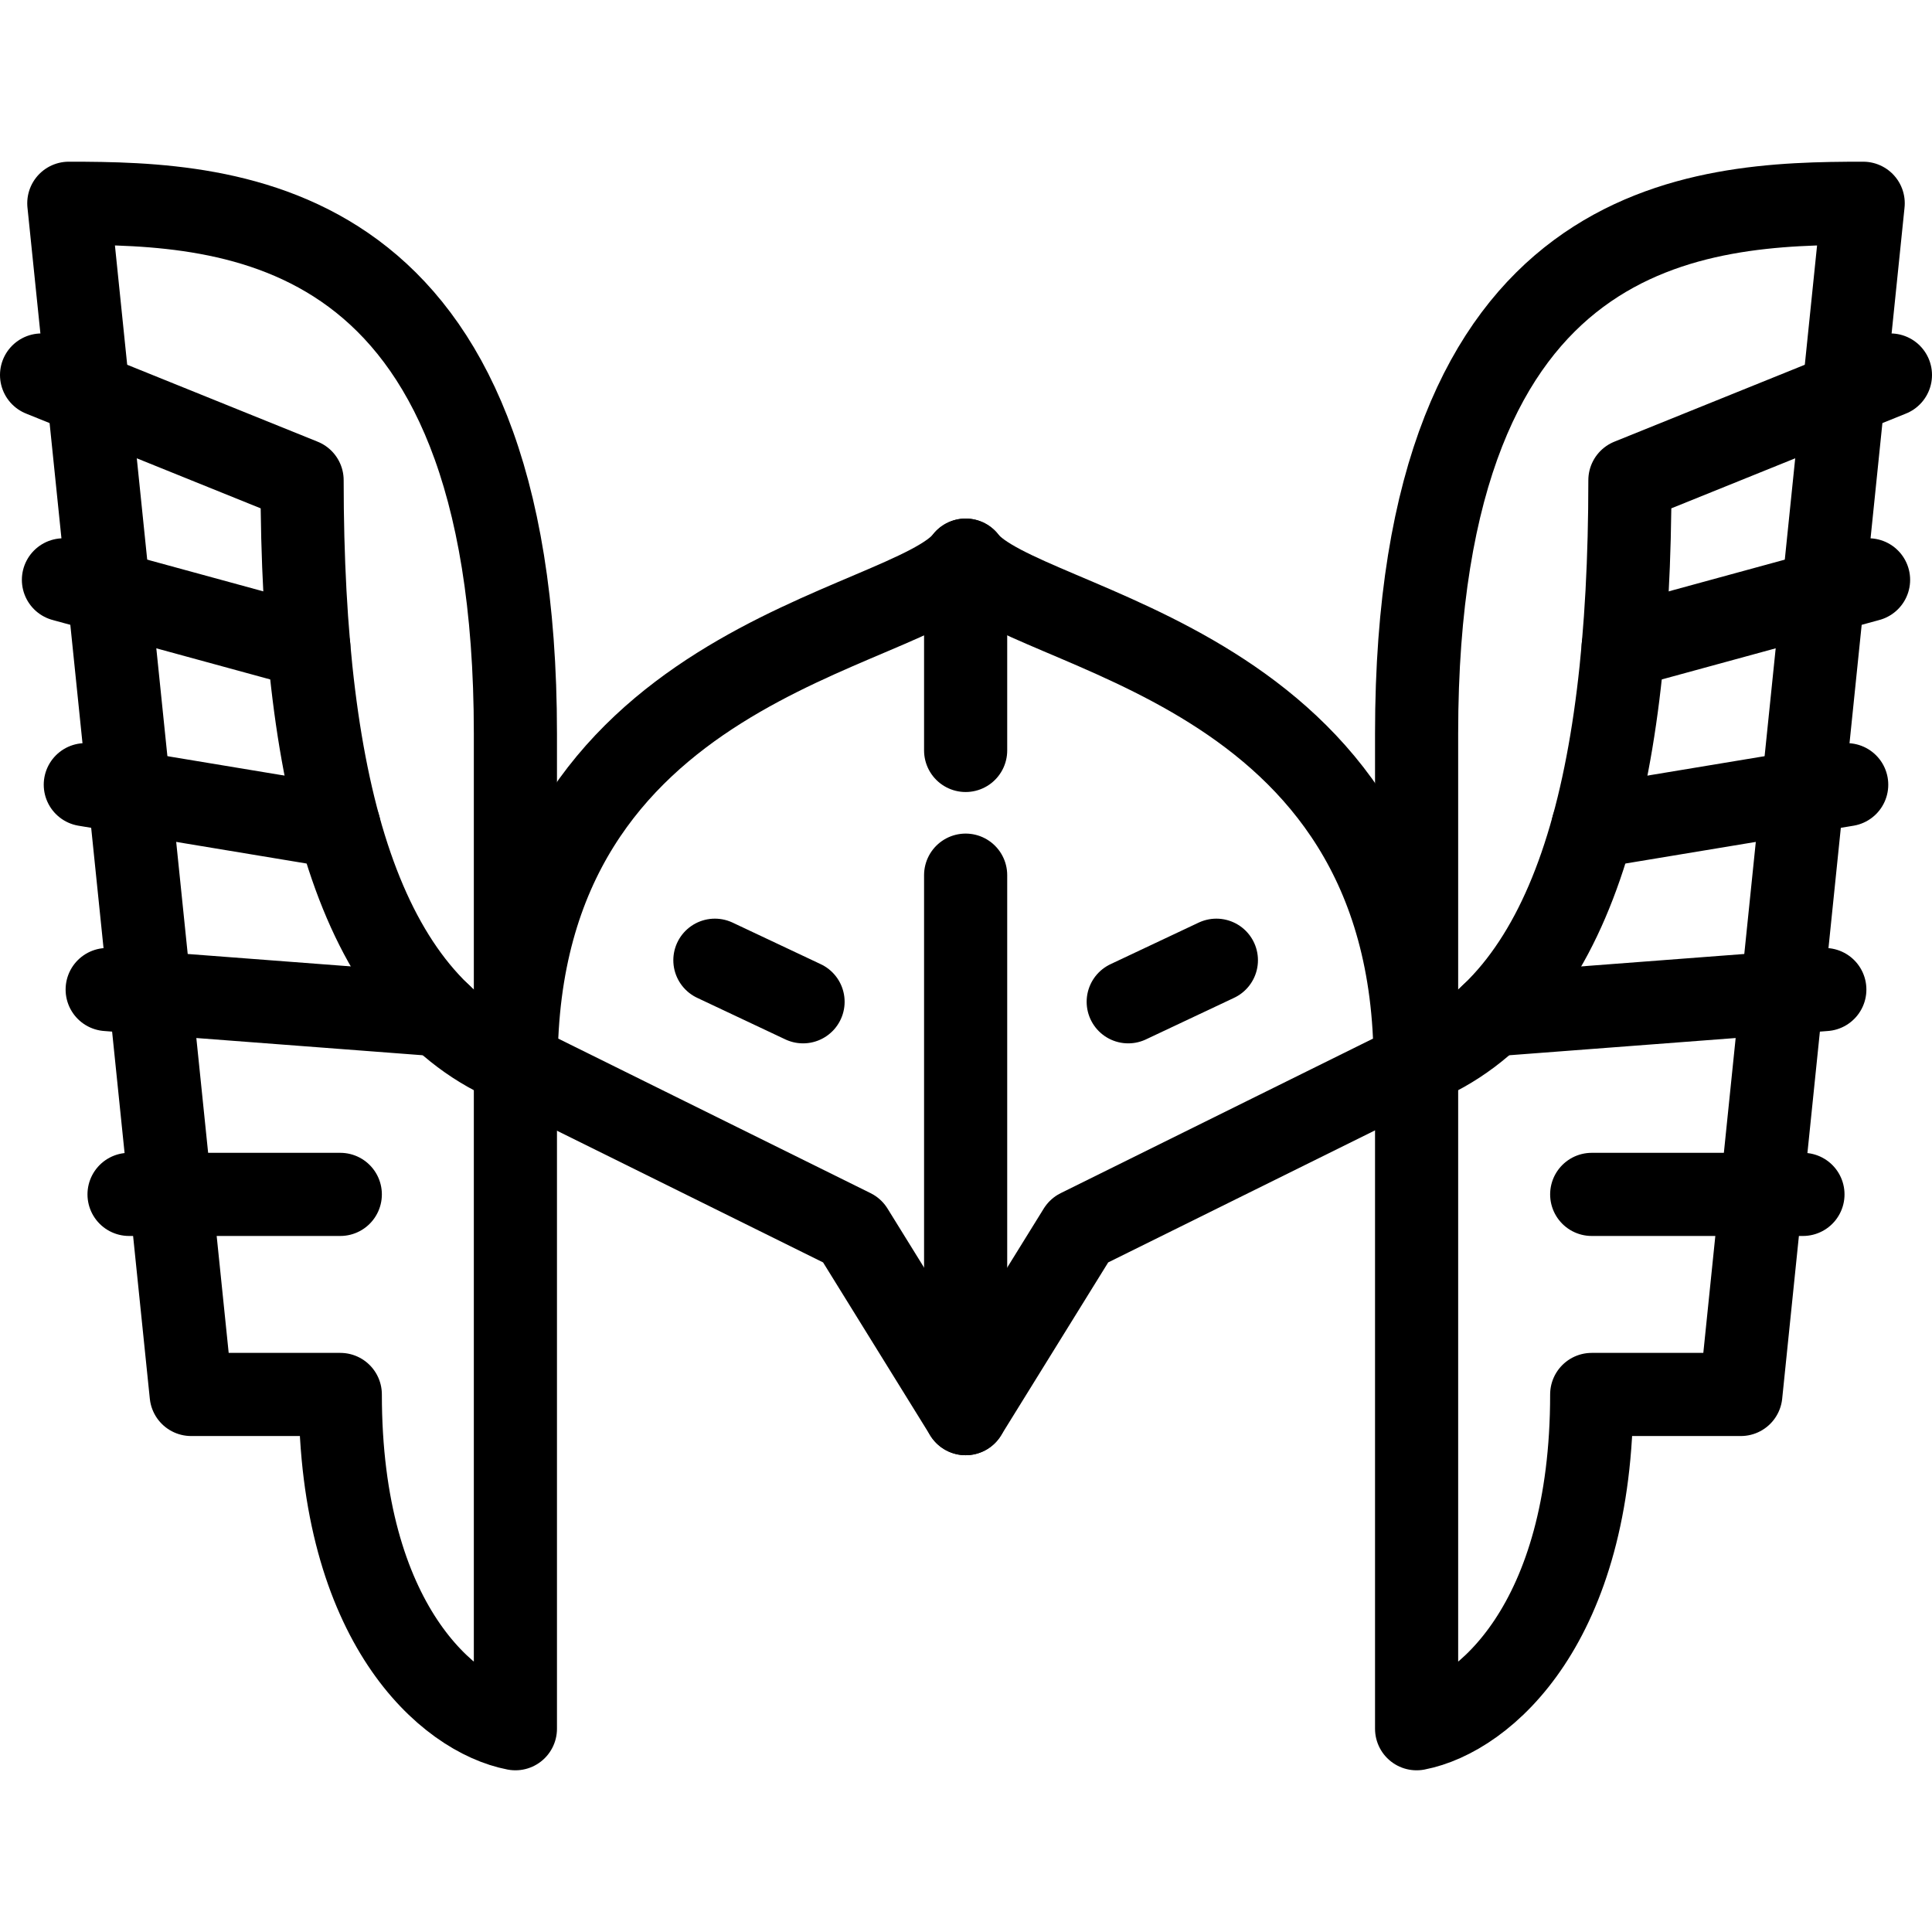<?xml version="1.0" encoding="iso-8859-1"?>
<!-- Generator: Adobe Illustrator 17.1.0, SVG Export Plug-In . SVG Version: 6.00 Build 0)  -->
<!DOCTYPE svg PUBLIC "-//W3C//DTD SVG 1.1//EN" "http://www.w3.org/Graphics/SVG/1.1/DTD/svg11.dtd">
<svg version="1.1" id="Capa_1" xmlns="http://www.w3.org/2000/svg" xmlns:xlink="http://www.w3.org/1999/xlink" x="0px" y="0px"
	 viewBox="0 0 464.767 464.767" style="enable-background:new 0 0 464.767 464.767;" xml:space="preserve">
<g>
	<path style="fill:none;stroke:#000000;stroke-width:20;stroke-linecap:round;stroke-linejoin:round;stroke-miterlimit:10;" d="
		M232.296,134.748c-13.823,17.781-108.134,23.781-108.134,121.245l80.837,40l27.297,44.078l27.297-44.078l80.837-40
		C340.43,158.529,246.119,152.529,232.296,134.748z"/>
	<path style="fill:none;stroke:#000000;stroke-width:20;stroke-linecap:round;stroke-linejoin:round;stroke-miterlimit:10;" d="
		M81.862,335.454H45.987L16.554,48.898c39.314,0,107.433,2.512,107.433,127.581v239.389
		C107.731,412.728,81.862,390.529,81.862,335.454z"/>
	
		<line style="fill:none;stroke:#000000;stroke-width:20;stroke-linecap:round;stroke-linejoin:round;stroke-miterlimit:10;" x1="81.862" y1="287.326" x2="31.044" y2="287.326"/>
	
		<line style="fill:none;stroke:#000000;stroke-width:20;stroke-linecap:round;stroke-linejoin:round;stroke-miterlimit:10;" x1="105.88" y1="244.143" x2="25.783" y2="238.048"/>
	
		<line style="fill:none;stroke:#000000;stroke-width:20;stroke-linecap:round;stroke-linejoin:round;stroke-miterlimit:10;" x1="81.582" y1="198.894" x2="20.522" y2="188.77"/>
	
		<line style="fill:none;stroke:#000000;stroke-width:20;stroke-linecap:round;stroke-linejoin:round;stroke-miterlimit:10;" x1="74.295" y1="155.618" x2="15.261" y2="139.491"/>
	
		<line style="fill:none;stroke:#000000;stroke-width:20;stroke-linecap:round;stroke-linejoin:round;stroke-miterlimit:10;" x1="171.976" y1="230.993" x2="193.185" y2="240.993"/>
	
		<line style="fill:none;stroke:#000000;stroke-width:20;stroke-linecap:round;stroke-linejoin:round;stroke-miterlimit:10;" x1="292.616" y1="230.993" x2="271.407" y2="240.993"/>
	
		<line style="fill:none;stroke:#000000;stroke-width:20;stroke-linecap:round;stroke-linejoin:round;stroke-miterlimit:10;" x1="232.296" y1="180.529" x2="232.296" y2="134.748"/>
	
		<line style="fill:none;stroke:#000000;stroke-width:20;stroke-linecap:round;stroke-linejoin:round;stroke-miterlimit:10;" x1="232.296" y1="340.071" x2="232.296" y2="210.529"/>
	<path style="fill:none;stroke:#000000;stroke-width:20;stroke-linecap:round;stroke-linejoin:round;stroke-miterlimit:10;" d="
		M124.162,255.993c-37.116-15-51.488-65.232-51.488-140.464L10,90.213"/>
	<path style="fill:none;stroke:#000000;stroke-width:20;stroke-linecap:round;stroke-linejoin:round;stroke-miterlimit:10;" d="
		M382.905,335.454h35.875l29.434-286.555c-39.314,0-107.433,2.512-107.433,127.581v239.389
		C357.036,412.728,382.905,390.529,382.905,335.454z"/>
	
		<line style="fill:none;stroke:#000000;stroke-width:20;stroke-linecap:round;stroke-linejoin:round;stroke-miterlimit:10;" x1="382.905" y1="287.326" x2="433.723" y2="287.326"/>
	
		<line style="fill:none;stroke:#000000;stroke-width:20;stroke-linecap:round;stroke-linejoin:round;stroke-miterlimit:10;" x1="358.887" y1="244.143" x2="438.984" y2="238.048"/>
	
		<line style="fill:none;stroke:#000000;stroke-width:20;stroke-linecap:round;stroke-linejoin:round;stroke-miterlimit:10;" x1="383.185" y1="198.894" x2="444.245" y2="188.77"/>
	
		<line style="fill:none;stroke:#000000;stroke-width:20;stroke-linecap:round;stroke-linejoin:round;stroke-miterlimit:10;" x1="390.472" y1="155.618" x2="449.506" y2="139.491"/>
	<path style="fill:none;stroke:#000000;stroke-width:20;stroke-linecap:round;stroke-linejoin:round;stroke-miterlimit:10;" d="
		M340.605,255.993c37.116-15,51.488-65.232,51.488-140.464l62.674-25.316"/>
</g>
<g>
</g>
<g>
</g>
<g>
</g>
<g>
</g>
<g>
</g>
<g>
</g>
<g>
</g>
<g>
</g>
<g>
</g>
<g>
</g>
<g>
</g>
<g>
</g>
<g>
</g>
<g>
</g>
<g>
</g>
</svg>
